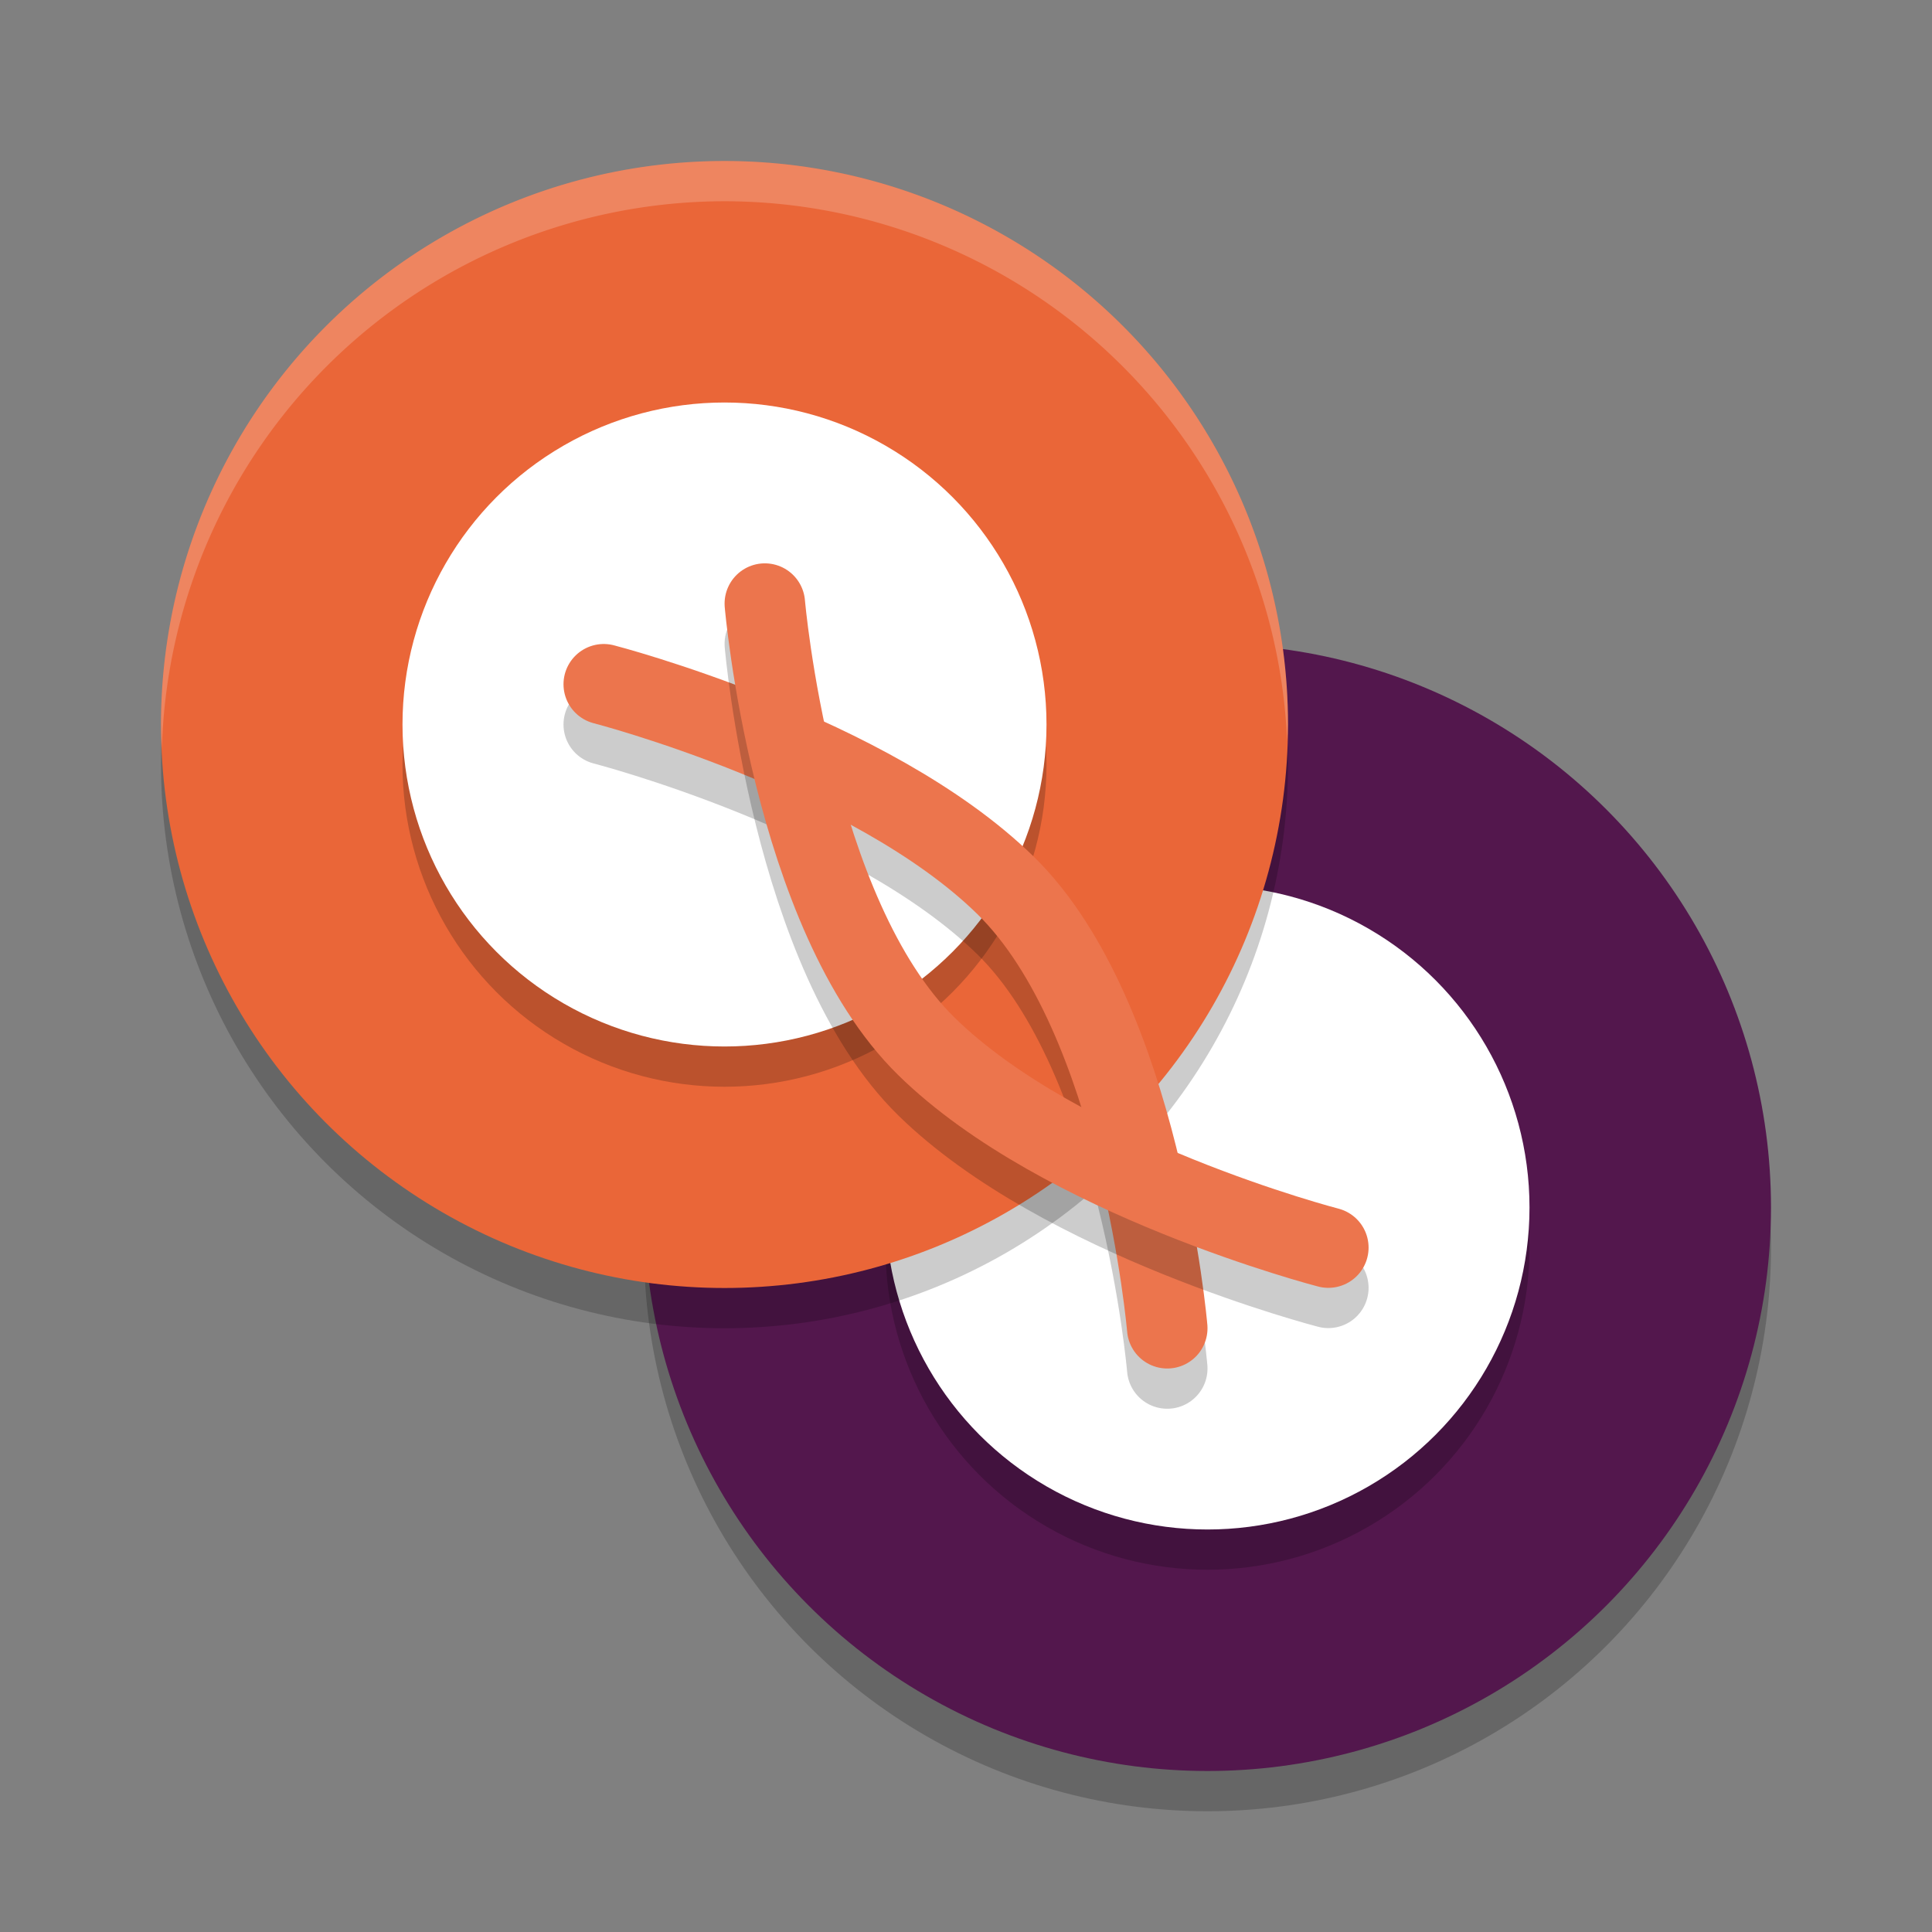<svg xmlns="http://www.w3.org/2000/svg" width="24" height="24" version="1">
 <rect width="100%" height="100%" fill="#808080" stroke="none"/>
 <circle style="opacity:.2" cx="15" cy="15.5" r="7"/>
 <circle style="fill:#53174d" cx="15" cy="15" r="7"/>
 <circle style="opacity:.2" cx="15" cy="15.5" r="4"/>
 <circle style="fill:#ffffff" cx="15" cy="15" r="4"/>
 <circle style="opacity:.2" cx="9" cy="9.5" r="7"/>
 <circle style="fill:#ea6638" cx="9" cy="9" r="7"/>
 <circle style="opacity:.2" cx="9" cy="9.5" r="4"/>
 <circle style="fill:#ffffff" cx="9" cy="9" r="4"/>
 <path style="opacity:.2;stroke:#000000;stroke-linecap:round;fill:none" d="m14.5 17s-0.331-3.857-2.007-5.5c-1.676-1.643-4.993-2.5-4.993-2.5"/>
 <path style="stroke:#ec754d;stroke-linecap:round;fill:none" d="m14.5 16.5s-0.331-3.857-2.007-5.5c-1.676-1.643-4.993-2.5-4.993-2.5"/>
 <path style="opacity:.2;fill:#ffffff" d="m9 2a7 7 0 0 0 -7 7 7 7 0 0 0 0.011 0.293 7 7 0 0 1 6.989 -6.793 7 7 0 0 1 6.989 6.707 7 7 0 0 0 0.011 -0.207 7 7 0 0 0 -7 -7z"/>
 <path style="opacity:.2;stroke:#000000;stroke-linecap:round;fill:none" d="m9.501 7.998s0.331 3.857 2.007 5.5c1.676 1.643 4.993 2.5 4.993 2.5"/>
 <path style="stroke:#ec754d;stroke-linecap:round;fill:none" d="m9.501 7.498s0.331 3.857 2.007 5.5c1.676 1.643 4.993 2.5 4.993 2.5"/>
</svg>
